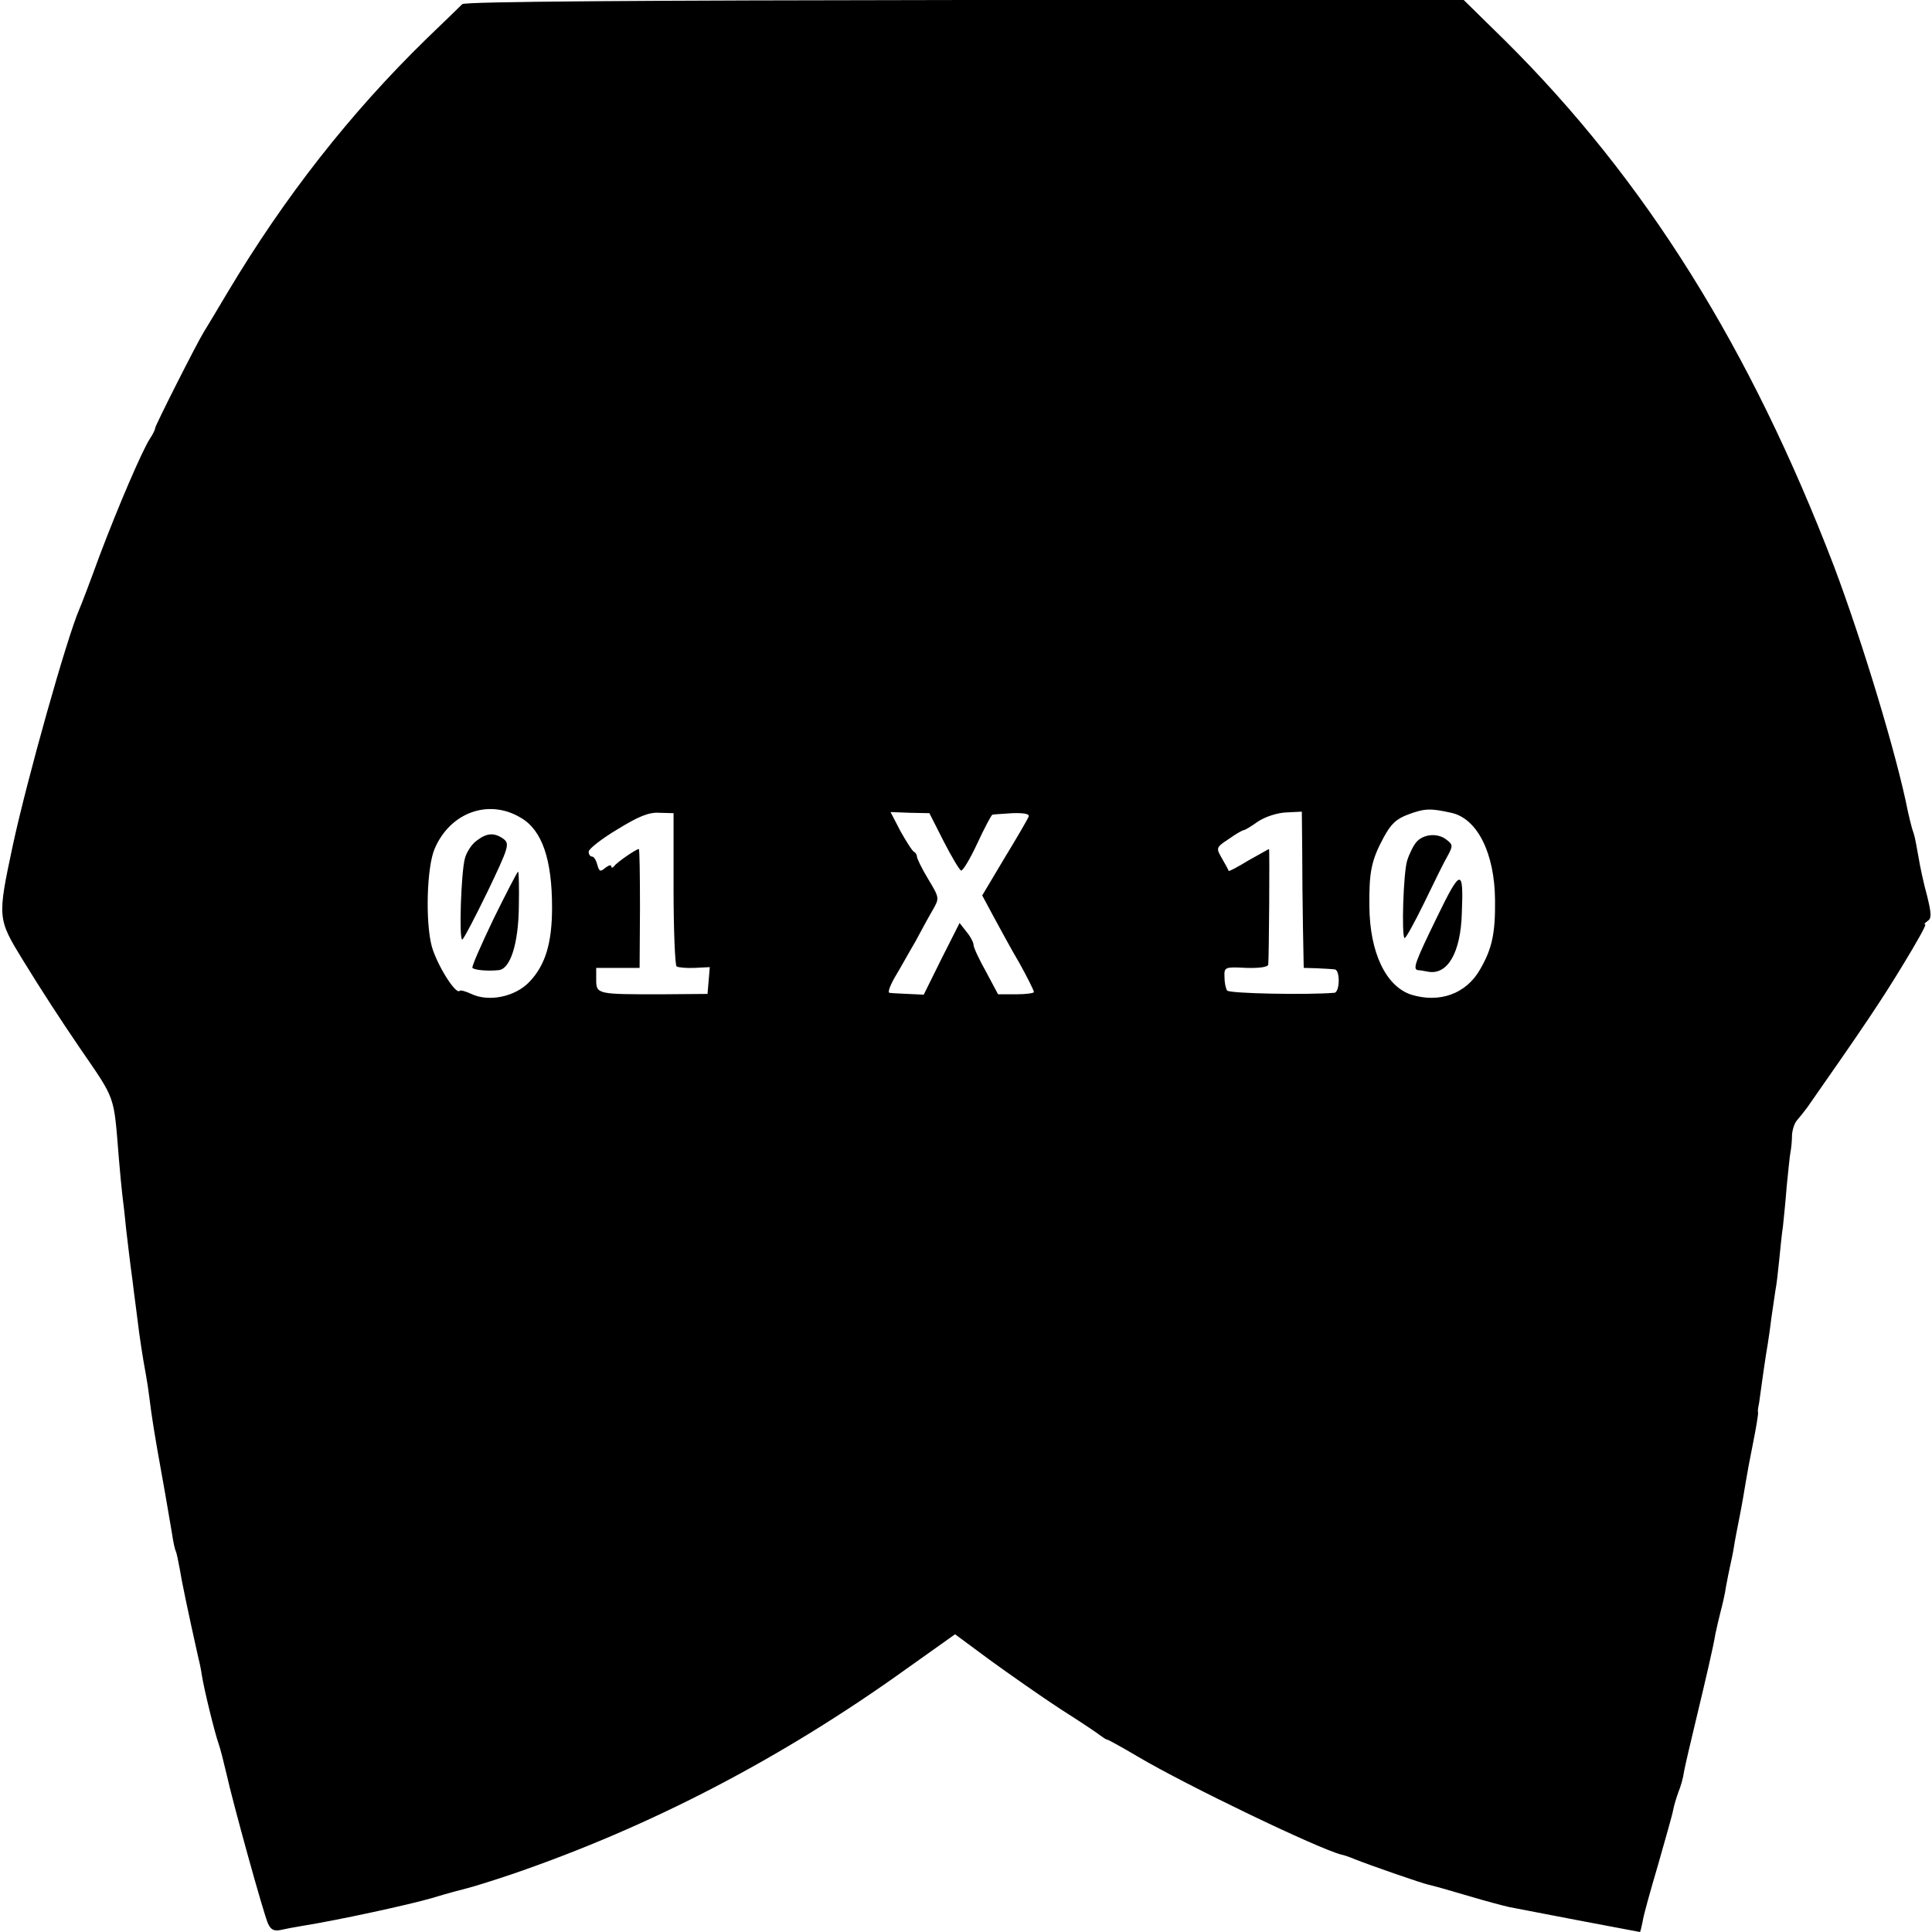 <?xml version="1.0" standalone="no"?>
<!DOCTYPE svg PUBLIC "-//W3C//DTD SVG 20010904//EN"
 "http://www.w3.org/TR/2001/REC-SVG-20010904/DTD/svg10.dtd">
<svg version="1.0" xmlns="http://www.w3.org/2000/svg"
 width="512pt" height="512pt" viewBox="0 0 512 512"
 preserveAspectRatio="xMidYMid meet">
<g transform="translate(0,512) scale(0.1,-0.1)"
fill="#000000" stroke="none">
<path d="M1225 5109 c-5 -5 -48 -47 -95 -92 -202 -197 -376 -419 -527 -672
-29 -49 -58 -97 -63 -105 -17 -27 -130 -250 -129 -255 0 -4 -6 -16 -14 -28
-21 -33 -83 -177 -134 -312 -24 -66 -48 -129 -53 -140 -33 -76 -138 -449 -176
-625 -41 -193 -41 -194 27 -305 49 -80 102 -161 149 -230 98 -143 91 -123 105
-295 3 -36 7 -78 9 -95 2 -16 7 -57 10 -90 4 -33 11 -95 17 -137 5 -43 12 -92
14 -110 4 -35 13 -95 22 -143 3 -16 7 -43 9 -60 6 -49 13 -94 34 -210 11 -60
22 -128 26 -150 3 -22 8 -43 10 -46 2 -4 6 -24 10 -45 5 -32 22 -114 50 -239
3 -11 7 -31 9 -45 6 -38 34 -152 44 -180 5 -14 14 -50 21 -80 17 -77 98 -370
110 -397 7 -16 15 -21 32 -18 13 3 39 8 58 11 99 16 283 56 345 74 39 12 81
23 93 26 13 3 68 20 121 38 367 126 714 307 1044 544 l128 91 92 -68 c51 -37
135 -96 187 -130 52 -33 100 -65 107 -71 7 -5 14 -10 17 -10 2 0 39 -20 81
-45 130 -77 480 -245 540 -260 6 -1 21 -6 35 -12 43 -17 178 -64 197 -68 10
-2 56 -15 103 -29 47 -14 96 -27 110 -30 24 -5 344 -66 346 -66 1 0 4 12 7 27
2 16 21 83 41 151 19 67 38 133 40 145 2 12 9 34 14 48 6 14 13 39 15 55 3 16
17 76 31 134 29 121 46 194 52 230 3 14 9 41 14 60 5 19 12 49 14 65 3 17 8
41 11 55 3 14 8 36 10 50 2 14 9 50 15 80 6 30 13 71 16 90 3 19 12 68 20 107
8 40 14 76 13 80 -1 5 0 11 1 16 1 4 3 15 4 25 2 17 16 115 21 142 1 8 6 38 9
65 4 28 9 61 11 75 3 14 7 50 10 80 3 30 7 71 10 90 2 19 7 67 10 107 4 39 8
80 10 90 2 10 4 30 4 45 1 15 7 33 14 40 6 7 19 23 27 34 147 210 198 286 253
377 36 59 63 107 59 107 -4 0 -1 4 6 9 11 7 11 18 -1 67 -9 32 -19 79 -23 104
-10 55 -9 51 -17 75 -3 11 -8 31 -11 45 -29 148 -121 451 -196 650 -222 579
-500 1024 -872 1393 l-109 107 -1322 0 c-853 -1 -1326 -4 -1332 -11z m155
-2156 c57 -33 83 -111 83 -238 0 -95 -18 -153 -60 -197 -38 -40 -108 -54 -154
-32 -15 7 -29 11 -31 8 -11 -10 -61 71 -74 119 -17 65 -13 210 8 258 41 96
143 133 228 82z m2466 13 c69 -15 115 -107 116 -231 1 -89 -8 -129 -39 -183
-37 -66 -108 -91 -183 -68 -67 22 -110 111 -111 234 -1 91 5 122 38 183 19 35
33 49 66 61 43 16 59 16 113 4z m-2061 -201 c0 -110 4 -203 8 -206 4 -3 26 -5
48 -4 l40 2 -3 -36 -3 -35 -125 -1 c-167 0 -170 0 -170 39 l0 31 58 0 57 0 1
158 c0 86 -1 157 -3 157 -7 0 -58 -35 -65 -45 -4 -5 -8 -6 -8 -1 0 5 -7 3 -16
-4 -13 -11 -16 -10 -21 8 -3 12 -9 22 -14 22 -5 0 -9 6 -9 13 0 7 34 34 76 59
57 35 84 46 112 44 l37 -1 0 -200z m716 125 c21 -41 42 -76 46 -77 4 -2 24 31
43 72 19 41 37 75 40 76 3 1 27 2 53 4 31 1 46 -2 43 -9 -2 -6 -31 -56 -64
-110 l-59 -99 30 -56 c17 -31 47 -87 69 -124 21 -38 38 -72 38 -76 0 -3 -21
-6 -47 -6 l-48 0 -32 60 c-18 32 -33 64 -33 71 0 6 -8 22 -19 35 l-18 23 -48
-95 -47 -95 -42 2 c-22 1 -45 2 -49 3 -5 1 2 20 16 44 14 23 37 65 53 92 15
28 35 65 45 82 19 33 19 33 -11 83 -17 28 -30 55 -30 60 0 4 -3 10 -7 12 -5 2
-20 26 -36 54 l-27 52 52 -2 51 -1 38 -75z m950 -23 c0 -56 1 -149 2 -207 l2
-105 35 -1 c19 -1 40 -2 47 -3 15 -1 14 -61 -1 -62 -72 -6 -279 -2 -284 6 -4
6 -7 22 -7 36 -1 26 1 27 57 24 36 -1 58 2 59 9 2 22 4 306 2 306 -1 0 -25
-14 -54 -30 -28 -17 -52 -30 -53 -28 0 2 -8 16 -17 32 -17 29 -17 30 18 53 18
13 36 23 39 23 3 0 20 10 38 23 20 13 51 23 75 24 l41 2 1 -102z"/>
<path d="M1263 2892 c-13 -9 -27 -31 -31 -47 -10 -36 -16 -215 -7 -215 3 0 33
57 67 127 57 119 59 127 42 140 -24 17 -44 16 -71 -5z"/>
<path d="M1308 2685 c-33 -69 -59 -128 -56 -130 6 -6 41 -9 69 -6 31 2 53 69
54 169 1 50 0 92 -2 92 -2 0 -31 -56 -65 -125z"/>
<path d="M3754 2889 c-8 -9 -19 -31 -25 -50 -10 -34 -15 -196 -7 -205 3 -2 26
40 52 93 26 54 54 111 63 126 14 26 13 29 -4 42 -23 18 -60 15 -79 -6z"/>
<path d="M3808 2689 c-58 -119 -65 -138 -50 -140 4 0 16 -2 26 -4 52 -10 87
50 90 155 5 121 -3 119 -66 -11z"/>
</g>
</svg>
